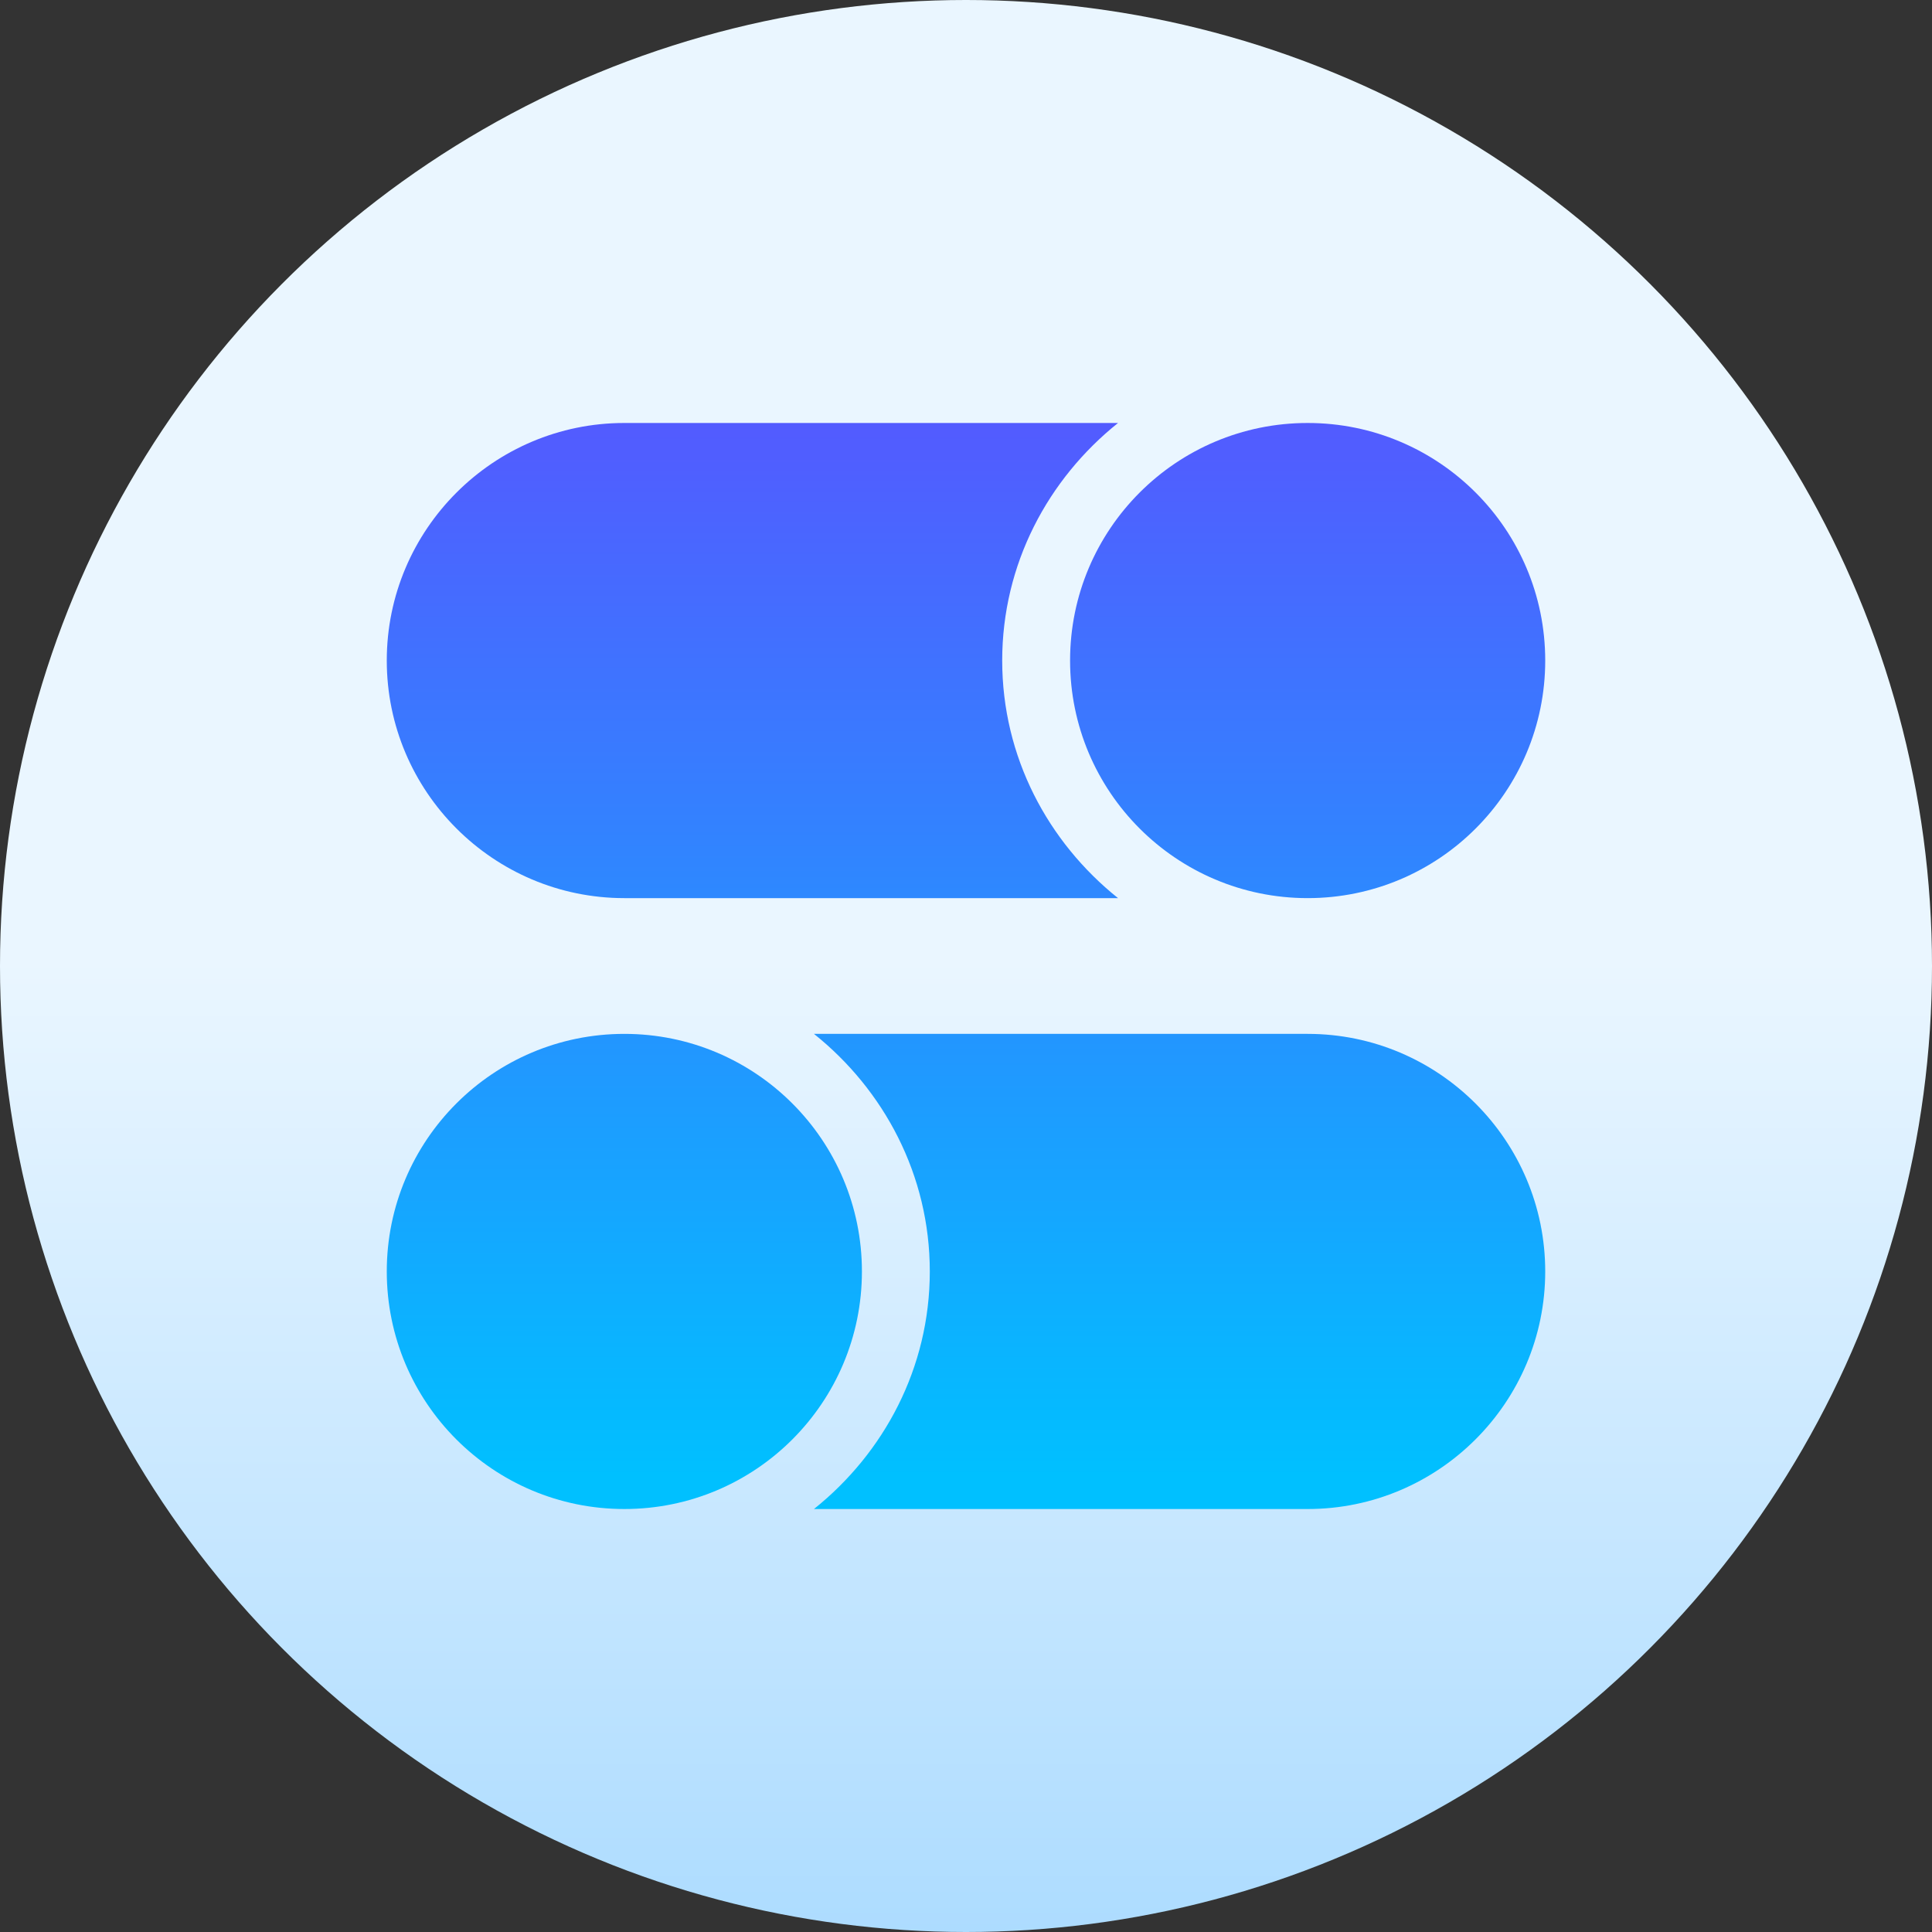 <svg id="Capa_1" enable-background="new 0 0 512 512" height="512" viewBox="0 0 512 512" width="512" xmlns="http://www.w3.org/2000/svg" xmlns:xlink="http://www.w3.org/1999/xlink"><rect x="0" y="0" width="512" height="512" fill="#333333" stroke="none"/><linearGradient id="SVGID_1_" gradientUnits="userSpaceOnUse" x1="256" x2="256" y1="512" y2="0"><stop offset="0" stop-color="#addcff"/><stop offset=".503" stop-color="#eaf6ff"/><stop offset="1" stop-color="#eaf6ff"/></linearGradient><linearGradient id="lg1"><stop offset="0" stop-color="#00c0ff"/><stop offset="1" stop-color="#5558ff"/></linearGradient><linearGradient id="SVGID_2_" gradientUnits="userSpaceOnUse" x1="346.541" x2="346.541" xlink:href="#lg1" y1="391.487" y2="103.963"/><linearGradient id="SVGID_3_" gradientUnits="userSpaceOnUse" x1="199.395" x2="199.395" xlink:href="#lg1" y1="391.487" y2="103.963"/><linearGradient id="SVGID_4_" gradientUnits="userSpaceOnUse" x1="165.459" x2="165.459" xlink:href="#lg1" y1="391.487" y2="103.963"/><linearGradient id="SVGID_5_" gradientUnits="userSpaceOnUse" x1="312.605" x2="312.605" xlink:href="#lg1" y1="391.487" y2="103.963"/><g><circle cx="256" cy="256" fill="url(#SVGID_1_)" r="256"/><g><circle cx="346.541" cy="175.053" fill="url(#SVGID_2_)" r="62.959"/><path d="m165.459 238.012h130.831c-18.557-14.846-30.697-37.399-30.697-62.959s12.14-48.113 30.697-62.959h-130.831c-34.712 0-62.959 28.247-62.959 62.959s28.247 62.959 62.959 62.959z" fill="url(#SVGID_3_)"/><circle cx="165.459" cy="336.947" fill="url(#SVGID_4_)" r="62.959"/><path d="m346.541 273.988h-130.831c18.557 14.846 30.697 37.399 30.697 62.959s-12.14 48.113-30.697 62.959h130.831c34.712 0 62.959-28.247 62.959-62.959s-28.247-62.959-62.959-62.959z" fill="url(#SVGID_5_)"/></g></g></svg>
